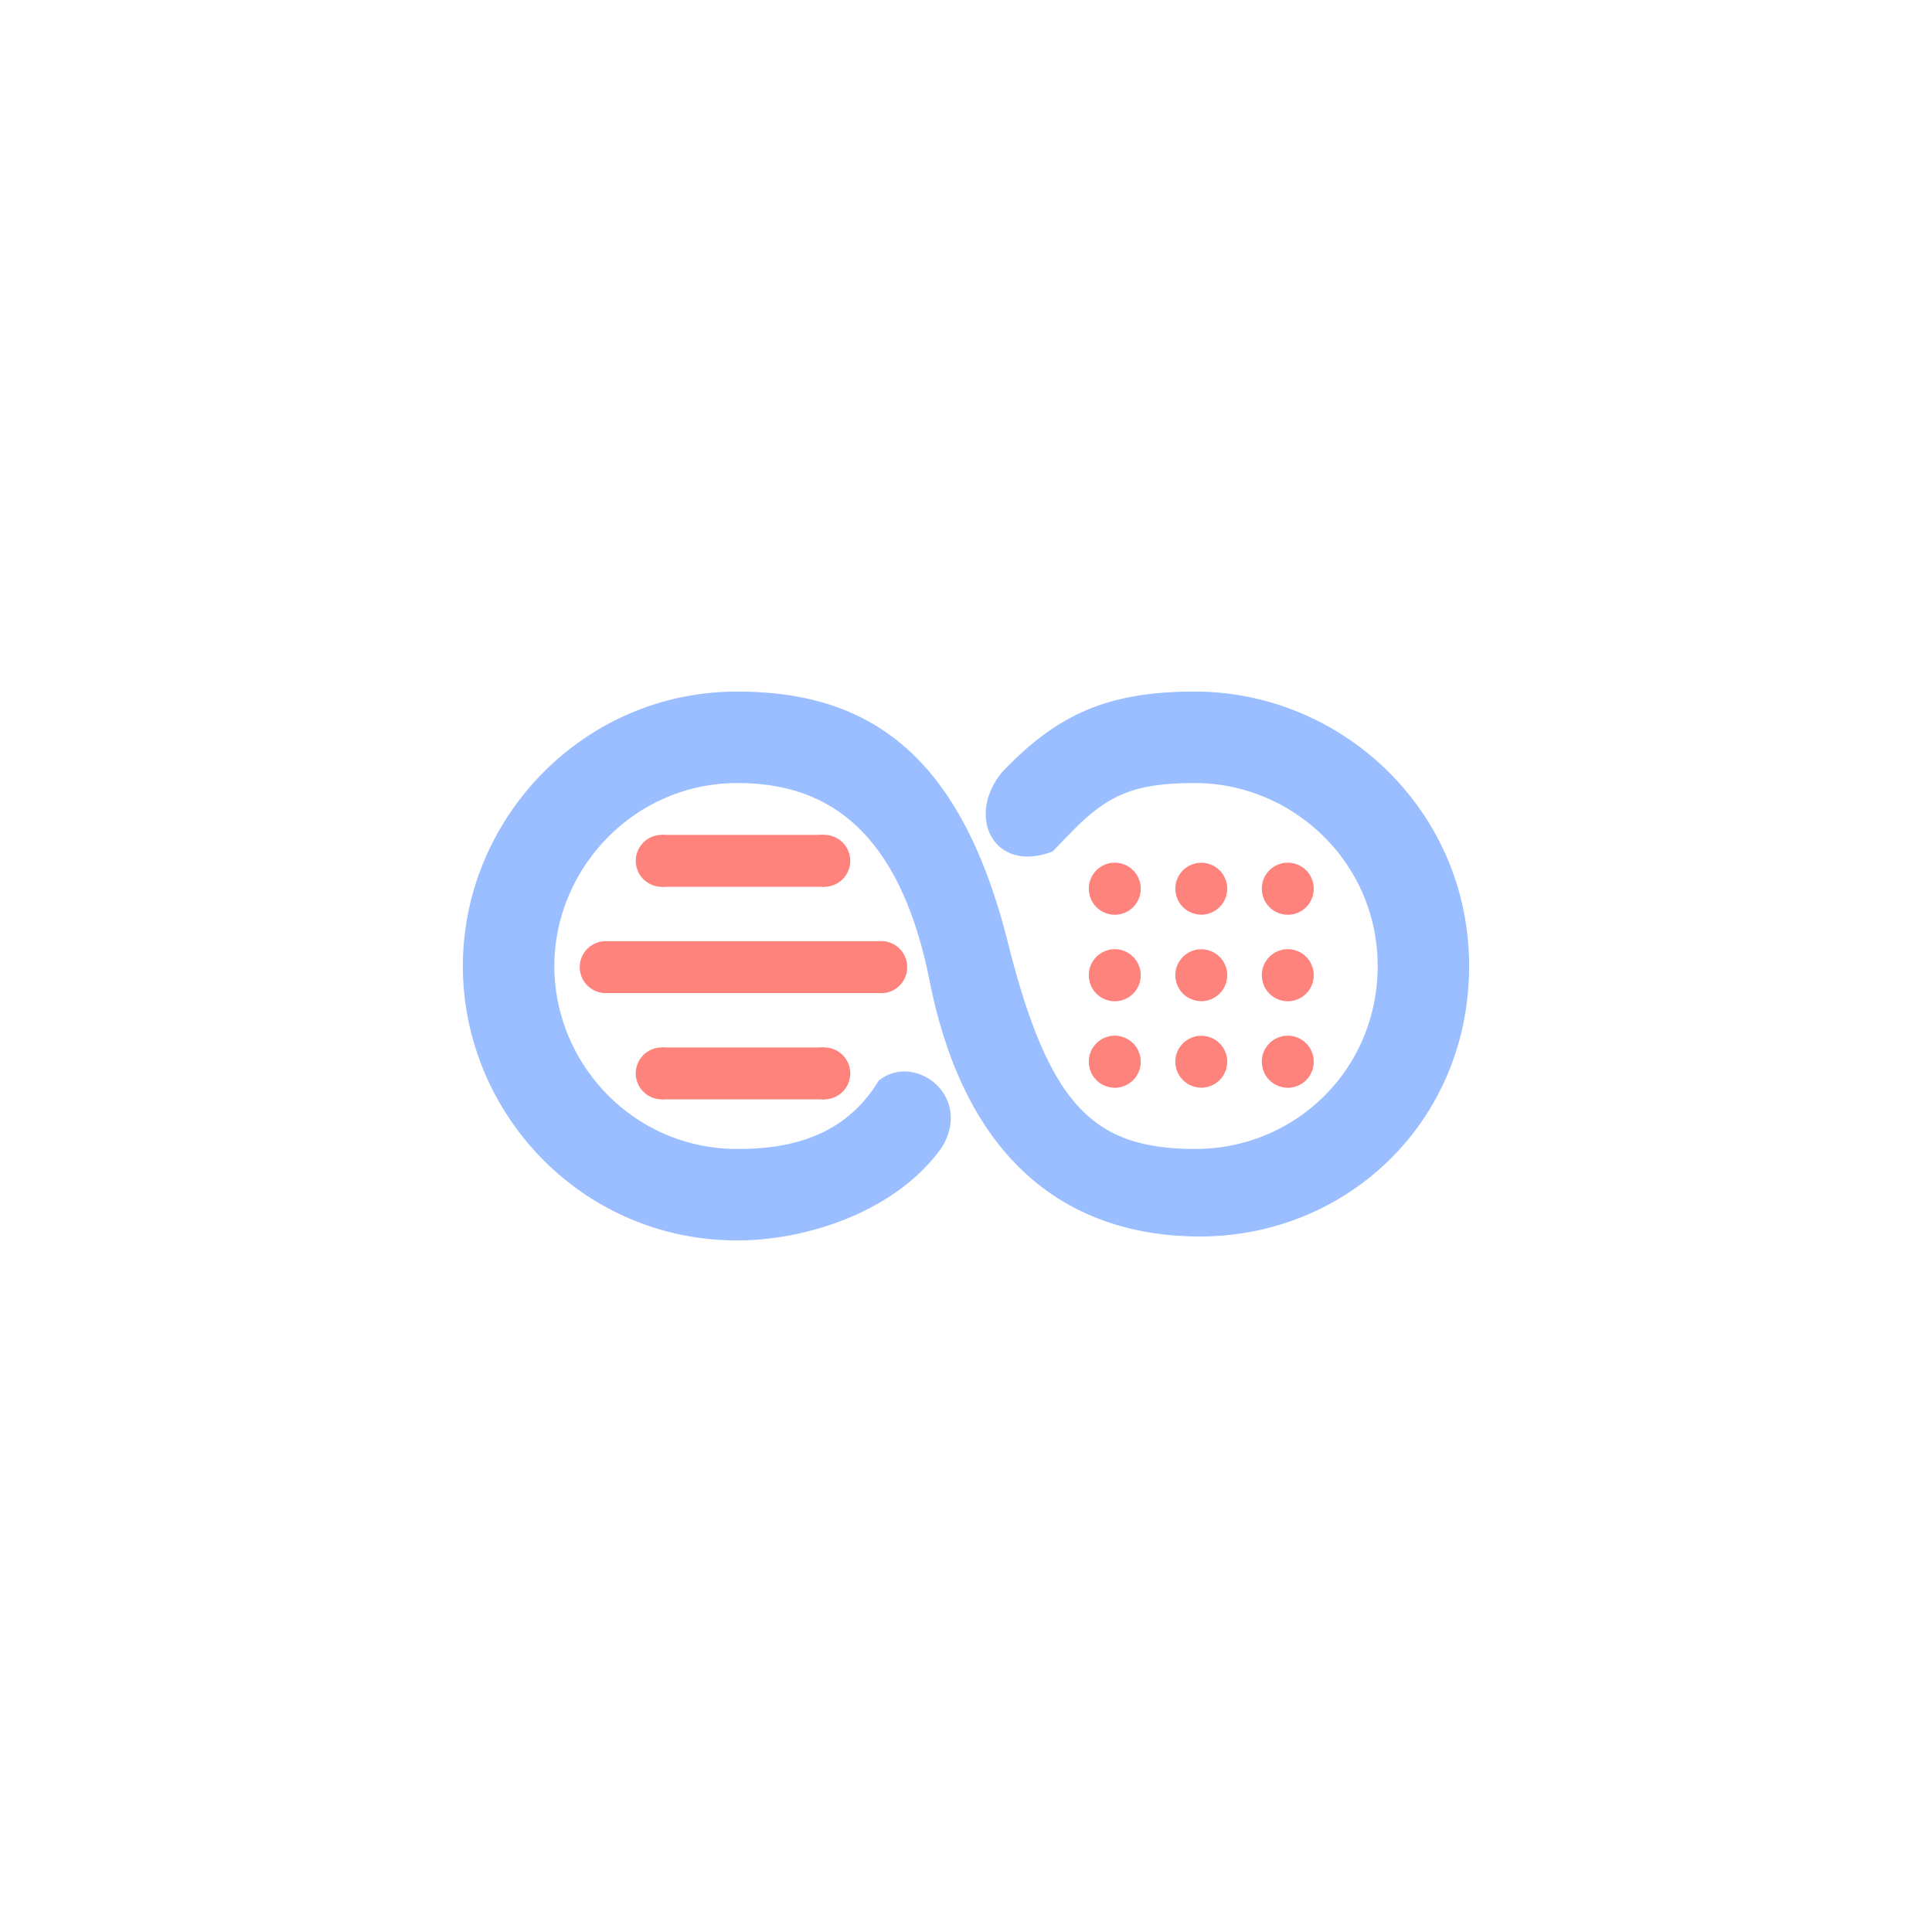<svg xmlns="http://www.w3.org/2000/svg" xml:space="preserve" width="192" height="192">
  <rect width="100%" height="100%" fill="#fff" />
  <path fill="#9abeff"
    d="M73.273 68.727C57.882 68.727 46 81.417 46 96.001c0 14.618 11.81 27.272 27.273 27.272 6.868 0 15.781-2.85 20.319-9.238 3.136-5.1-2.675-9.525-6.271-6.642-3.506 5.822-9.306 6.79-14.048 6.79-10.296 0-18.182-8.45-18.182-18.182 0-9.691 7.95-18.182 18.182-18.182 7.867 0 15.897 3.523 19.107 19.653 4.069 20.442 16.27 25.407 26.873 25.407 14.618 0 26.747-11.416 26.747-26.878s-12.654-27.274-27.272-27.274c-8.042 0-12.876 1.97-17.782 6.642a62.81 62.81 0 0 0-1.368 1.374c-3.673 4.495-.717 10.118 5.038 7.868 0 0 2.173-2.253 2.6-2.66 3.23-3.075 5.826-4.132 11.512-4.132 9.732 0 18.182 7.886 18.182 18.182s-8.212 18.214-18.182 18.181c-9.996-.033-14.46-4.164-18.582-20.572-4.723-18.794-13.907-24.882-26.873-24.882z" />
  <path fill="#ff837d"
    d="M125.399 105.513a2.577 2.577 0 0 1 3.378-2.46 2.578 2.578 0 0 1 1.78 2.46 2.577 2.577 0 0 1-3.377 2.46 2.578 2.578 0 0 1-1.78-2.46M108.206 88.32a2.577 2.577 0 0 1 3.378-2.46 2.578 2.578 0 0 1 1.78 2.46 2.577 2.577 0 0 1-3.377 2.46 2.578 2.578 0 0 1-1.78-2.46M108.206 96.917a2.577 2.577 0 0 1 3.378-2.46 2.578 2.578 0 0 1 1.78 2.46 2.577 2.577 0 0 1-3.377 2.46 2.578 2.578 0 0 1-1.78-2.46M116.803 88.32a2.581 2.581 0 0 1 2.58-2.579 2.581 2.581 0 0 1 2.578 2.58 2.581 2.581 0 0 1-2.579 2.578 2.581 2.581 0 0 1-2.579-2.579M125.399 88.32a2.577 2.577 0 0 1 3.378-2.46 2.578 2.578 0 0 1 1.78 2.46 2.577 2.577 0 0 1-3.377 2.46 2.578 2.578 0 0 1-1.78-2.46M116.803 96.917a2.581 2.581 0 0 1 2.58-2.58 2.581 2.581 0 0 1 2.578 2.58 2.581 2.581 0 0 1-2.579 2.579 2.581 2.581 0 0 1-2.579-2.58M125.399 96.917a2.577 2.577 0 0 1 3.378-2.46 2.578 2.578 0 0 1 1.78 2.46 2.577 2.577 0 0 1-3.377 2.46 2.578 2.578 0 0 1-1.78-2.46M108.206 105.513a2.577 2.577 0 0 1 3.378-2.46 2.578 2.578 0 0 1 1.78 2.46 2.577 2.577 0 0 1-3.377 2.46 2.578 2.578 0 0 1-1.78-2.46M116.803 105.513a2.581 2.581 0 0 1 2.58-2.579 2.581 2.581 0 0 1 2.578 2.58 2.581 2.581 0 0 1-2.579 2.578 2.581 2.581 0 0 1-2.579-2.579M65.782 82.971h16.21v5.158h-16.21z" />
  <path fill="#ff837d"
    d="M79.341 85.55a2.581 2.581 0 0 1 2.58-2.58 2.581 2.581 0 0 1 2.578 2.58 2.581 2.581 0 0 1-2.579 2.578 2.581 2.581 0 0 1-2.579-2.579M63.181 85.55a2.581 2.581 0 0 1 2.579-2.58 2.581 2.581 0 0 1 2.579 2.58 2.581 2.581 0 0 1-2.58 2.578 2.581 2.581 0 0 1-2.578-2.579M65.782 104.095h16.21v5.158h-16.21z" />
  <path fill="#ff837d"
    d="M79.341 106.673a2.581 2.581 0 0 1 2.58-2.579 2.581 2.581 0 0 1 2.578 2.58 2.581 2.581 0 0 1-2.579 2.578 2.581 2.581 0 0 1-2.579-2.579M63.181 106.673a2.581 2.581 0 0 1 2.579-2.579 2.581 2.581 0 0 1 2.579 2.58 2.581 2.581 0 0 1-2.58 2.578 2.581 2.581 0 0 1-2.578-2.579M60.069 93.535h27.402v5.158H60.07z" />
  <path fill="#ff837d"
    d="M84.999 96.113a2.577 2.577 0 0 1 3.378-2.46 2.578 2.578 0 0 1 1.78 2.46 2.577 2.577 0 0 1-3.377 2.46 2.578 2.578 0 0 1-1.78-2.46M57.613 96.113a2.581 2.581 0 0 1 2.58-2.579 2.581 2.581 0 0 1 2.579 2.579 2.581 2.581 0 0 1-2.58 2.579 2.581 2.581 0 0 1-2.578-2.579" />
</svg>
